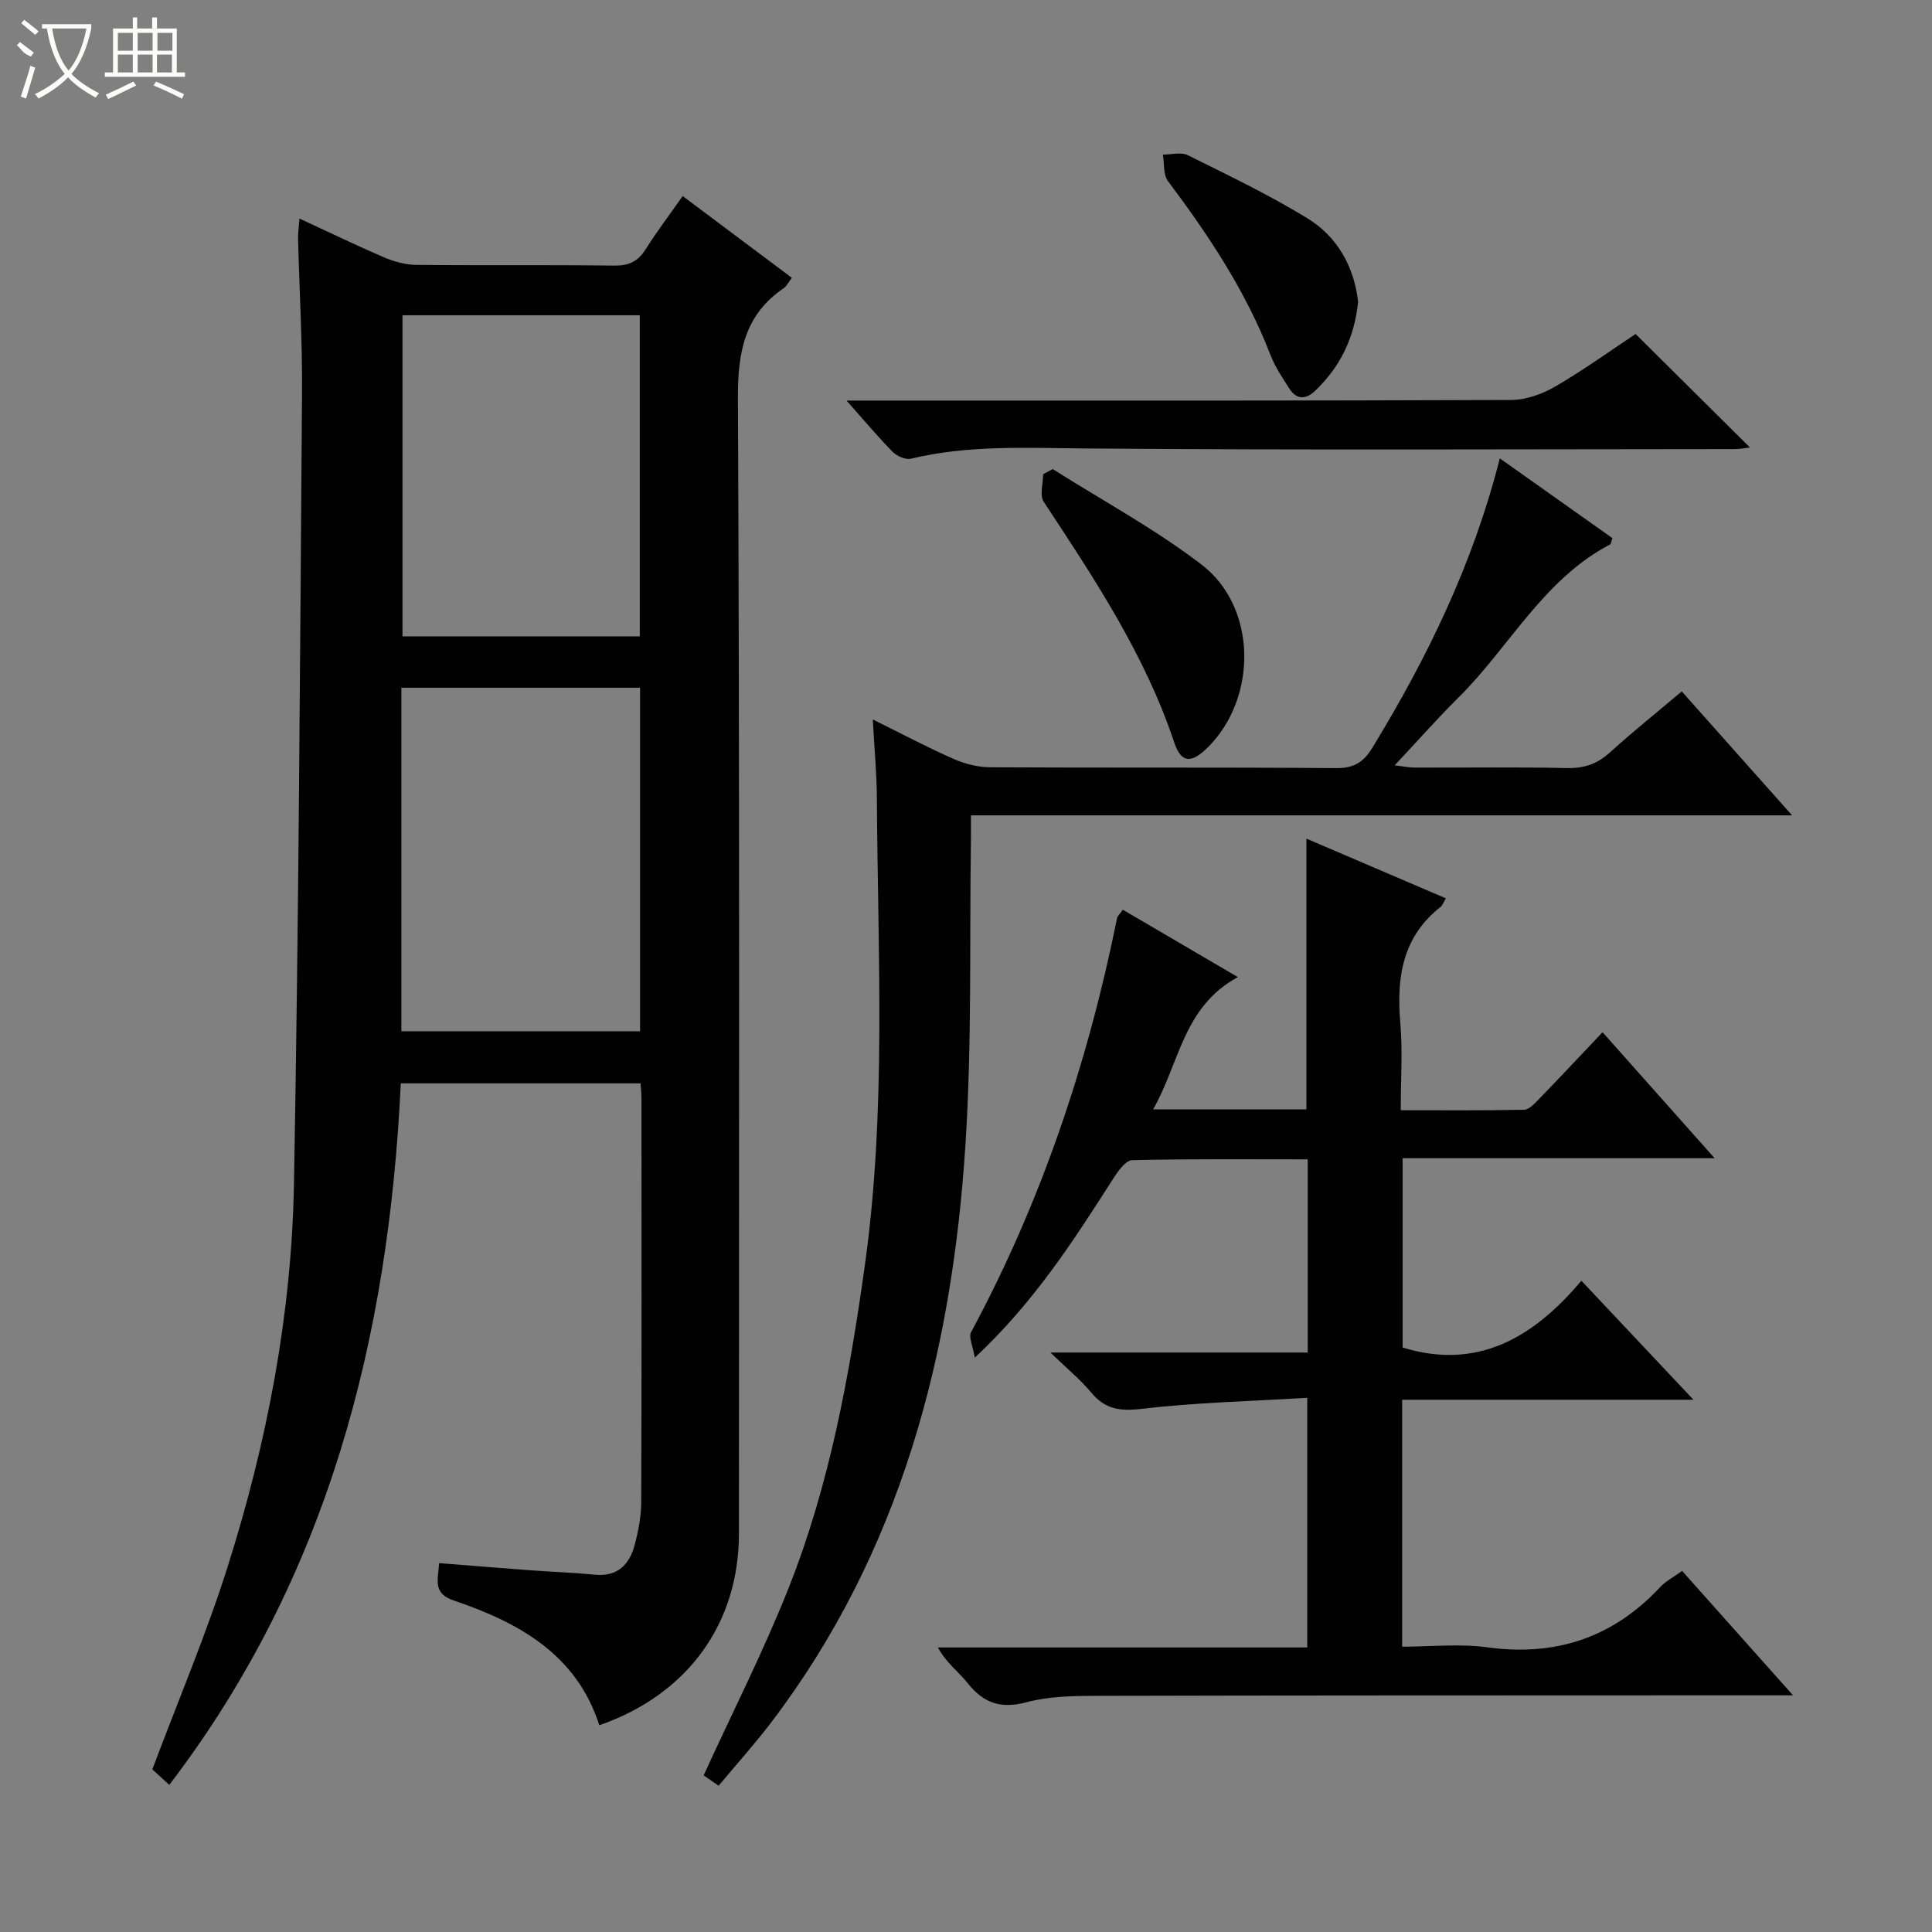 <svg enable-background="new 0 0 400 400" viewBox="0 0 400 400" xmlns="http://www.w3.org/2000/svg"><rect x="0" y="0" width="400" height="400" fill="#808080" stroke="none"/><g fill="#010102"><path d="m124.08 357.2c-4.71-14.71-16.7-21.28-30.12-25.83-4.37-1.48-3.3-4.14-3.04-7.74 6.33.5 12.54 1.01 18.76 1.47 4.48.33 8.97.48 13.43.92 4.75.47 7.21-2.08 8.3-6.19.76-2.87 1.34-5.88 1.35-8.84.1-27.83.06-55.66.05-83.49 0-.97-.11-1.94-.19-3.2-16.5 0-32.74 0-49.64 0-2.5 52.62-14.98 102.1-47.93 145.24-1.59-1.45-2.76-2.52-3.51-3.21 5.32-14.19 11.1-27.8 15.55-41.83 8.17-25.75 13.27-52.25 13.77-79.28.99-54.6 1.26-109.22 1.67-163.84.08-10.64-.55-21.28-.82-31.93-.03-1.12.15-2.24.29-4.2 6.15 2.84 11.77 5.57 17.52 8.03 2.07.89 4.42 1.54 6.65 1.56 13.66.14 27.33-.03 40.99.15 3.03.04 4.92-.86 6.51-3.38 2.3-3.64 4.91-7.08 7.67-11.02 7.63 5.71 15.03 11.25 22.61 16.93-.7.91-1.07 1.72-1.7 2.15-8.14 5.57-9.52 13.31-9.47 22.82.37 78.32.21 156.65.21 234.97.01 18.66-10.58 33.35-28.91 39.74zm-40.98-143.69h49.42c0-23.97 0-47.52 0-71.12-16.65 0-32.99 0-49.42 0zm49.36-81.76c0-22.43 0-44.44 0-66.48-16.59 0-32.81 0-49.13 0v66.48z"/><path d="m371.23 351c-7.86 0-14.35 0-20.83 0-41.33.02-82.66 0-123.99.11-4.64.01-9.44.13-13.87 1.32-5.26 1.41-8.86.23-12.15-3.9-1.92-2.41-4.51-4.28-6.21-7.44h76.47c0-17.18 0-33.88 0-51.69-11.57.7-23.02.97-34.33 2.29-4.5.53-7.55.06-10.42-3.4-2.19-2.64-4.89-4.85-8.42-8.26h53.27c0-13.52 0-26.44 0-40-12.15 0-24.25-.12-36.34.17-1.36.03-2.95 2.28-3.93 3.82-8.16 12.76-16.31 25.52-28.66 37.07-.38-2.38-1.33-4.25-.76-5.3 14.54-26.99 24.15-55.7 30.21-85.67.09-.45.53-.82 1.19-1.78 7.64 4.47 15.27 8.94 23.83 13.96-11.34 6.12-12.06 17.78-17.55 27.39h31.74c0-18.5 0-36.99 0-56.06 9.72 4.16 19.24 8.24 28.87 12.36-.54.91-.69 1.46-1.05 1.74-7.96 6.23-9.19 14.64-8.38 24.03.5 5.77.09 11.63.09 18.1 8.69 0 17.12.08 25.54-.1 1.06-.02 2.22-1.33 3.11-2.25 4.28-4.41 8.48-8.89 13.13-13.8 7.92 8.9 15.24 17.13 23.21 26.09-22.08 0-43.15 0-64.61 0v39.19c15.62 4.8 27.18-2.16 37.02-13.83 7.9 8.4 15.17 16.11 23.2 24.64-20.67 0-40.34 0-60.31 0v51.13c5.82 0 11.83-.66 17.65.13 14.22 1.94 26.05-2.04 35.81-12.51 1.11-1.19 2.65-1.97 4.5-3.31 7.4 8.3 14.74 16.53 22.97 25.76z"/><path d="m148.78 369.72c-1.5-1.04-2.66-1.84-3.1-2.15 6.04-13.21 12.44-25.78 17.61-38.83 8.49-21.41 12.58-43.95 15.76-66.71 4.5-32.17 2.68-64.45 2.5-96.7-.03-5.13-.52-10.25-.85-16.37 6.14 3.03 11.38 5.82 16.81 8.2 2.34 1.03 5.05 1.69 7.6 1.7 23.82.13 47.65-.02 71.47.17 3.64.03 5.66-1.13 7.52-4.17 11.38-18.62 20.86-38.06 26.42-59.96 8.08 5.73 15.75 11.16 23.32 16.52-.27.73-.29 1.19-.49 1.3-13.82 7.24-20.83 21.23-31.39 31.7-4.36 4.32-8.43 8.94-13.21 14.04 1.84.21 3.01.46 4.19.46 10.5.03 21-.13 31.49.1 3.59.08 6.32-.89 8.95-3.29 4.66-4.24 9.59-8.17 14.81-12.58 7.54 8.48 14.87 16.71 22.84 25.66-57.09 0-113.15 0-170.01 0 0 1.93.02 3.51 0 5.08-.31 20.97.22 42-1.12 62.9-2.77 43.5-13.39 84.64-40.43 120.08-3.33 4.34-6.99 8.42-10.69 12.85z"/><path d="m175.26 82.93h6.67c43.63 0 87.26.06 130.89-.12 3.08-.01 6.45-1.2 9.15-2.77 5.88-3.41 11.42-7.42 16.66-10.89 8 7.94 15.77 15.65 23.68 23.5-.83.09-2 .33-3.18.33-44.8.02-89.61.24-134.41-.13-12.14-.1-24.19-.75-36.13 2.12-1.11.27-2.91-.55-3.8-1.44-3.01-3.06-5.77-6.37-9.53-10.6z"/><path d="m217.96 97.12c10.33 6.54 21.18 12.39 30.84 19.8 11.48 8.81 11.58 27.57 1.27 37.81-3.39 3.36-5.51 3.34-6.97-1.04-6.08-18.23-16.59-33.97-27.01-49.81-.89-1.35-.12-3.78-.12-5.71.67-.34 1.33-.69 1.99-1.05z"/><path d="m281.18 62.51c-.77 7.52-3.75 13.47-8.87 18.38-1.97 1.89-3.88 1.89-5.39-.47-1.43-2.24-2.95-4.49-3.89-6.94-5.09-13.17-12.78-24.76-21.2-35.96-1.01-1.34-.75-3.65-1.07-5.51 1.74.01 3.77-.57 5.16.12 8.33 4.13 16.74 8.17 24.66 13 6.4 3.89 9.81 10.21 10.6 17.38z"/></g><path d="m6.4 11.7c-2-.8-1.9-1.6-2.9-2.3l.6-.7c.9.7 1.9 1.4 2.9 2.2zm-2.1 8.3c.7-2.1 1.4-4.2 2-6.4.2.1.6.3 1 .4-.7 2.3-1.3 4.4-1.9 6.4zm3-12.8c-1.1-.9-2.1-1.7-2.9-2.4l.6-.7c1 .8 2 1.5 3 2.4zm1.4-1.3v-.9h10.2v.9c-.9 4.2-2.3 7.3-4.1 9.4 1.3 1.4 3.2 2.7 5.7 4-.2.2-.4.5-.7.9-2.5-1.4-4.4-2.7-5.7-4.2-1.4 1.5-3.5 3-6.1 4.4 0 0 0 0-.1-.1-.3-.4-.5-.7-.7-.8 2.7-1.3 4.7-2.8 6.2-4.2-1.8-2.2-3-5.3-3.7-9.4zm9.2 0h-7.1c.6 3.8 1.7 6.7 3.4 8.7 1.7-2 2.9-4.8 3.7-8.7z" fill="#fbfcfa"/><path d="m31.6 3.6h.9v2.3h4.1v9.1h1.7v.9h-16.6v-.9h1.7v-9.1h4.1v-2.3h.9v2.3h3.1v-2.3zm-4 13.3.6.8c-1.9.9-3.8 1.9-5.8 2.8-.2-.3-.3-.6-.5-.9 2-.9 3.9-1.8 5.7-2.7zm-3.2-10.1v3.7h3.1v-3.7zm0 4.5v3.7h3.1v-3.7zm4.1-4.5v3.7h3.1v-3.7zm0 4.5v3.7h3.1v-3.7zm9.1 9.1c-2.1-1.1-4.1-2-5.8-2.7l.5-.8c2.2.9 4.1 1.8 5.8 2.6l-.4.9zm-1.9-13.6h-3.1v3.7h3.1zm-3.2 4.5v3.7h3.1v-3.7z" fill="#fbfcfa"/></svg>